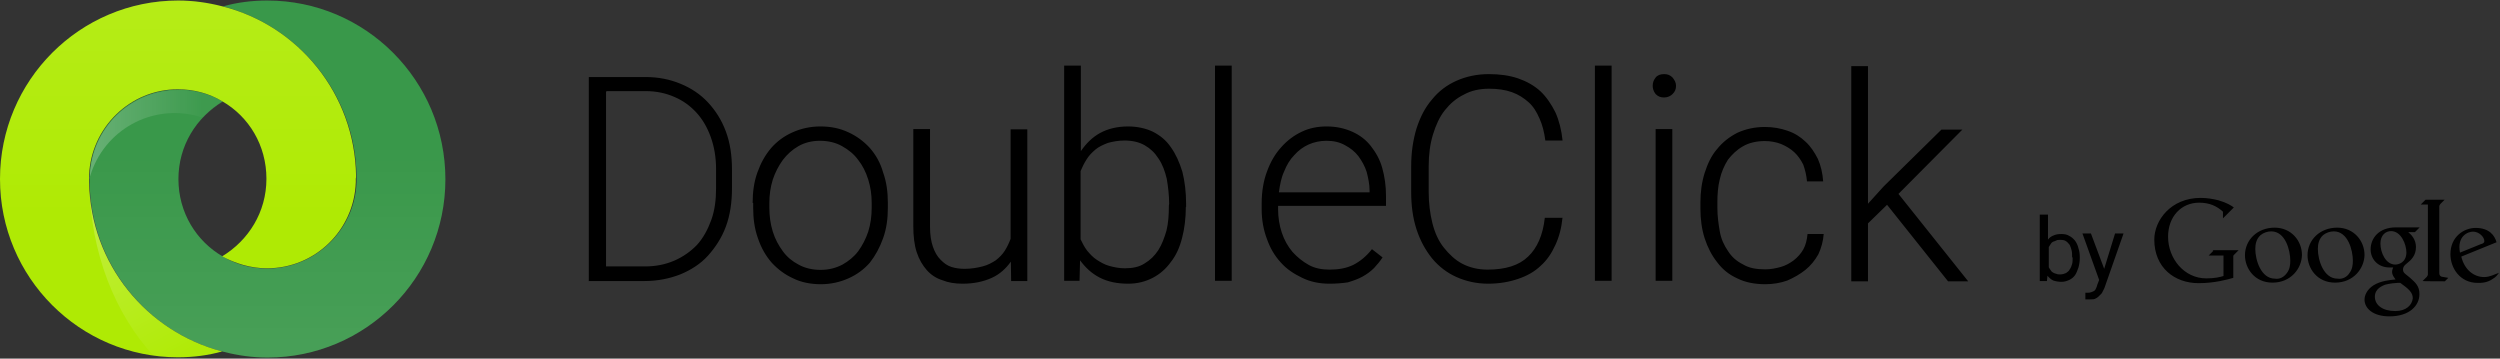 <?xml version="1.0" encoding="UTF-8" standalone="no"?>
<svg width="488px" height="70px" viewBox="0 0 488 70" version="1.1" xmlns="http://www.w3.org/2000/svg" xmlns:xlink="http://www.w3.org/1999/xlink" xmlns:sketch="http://www.bohemiancoding.com/sketch/ns">
    <rect x="0" y="0" width="488" height="70" fill="#333333" stroke="none"/>
    <!-- Generator: Sketch 3.4.4 (17249) - http://www.bohemiancoding.com/sketch -->
    <title>doubleclick</title>
    <desc>Created with Sketch.</desc>
    <defs>
        <linearGradient x1="49.993%" y1="0.288%" x2="49.993%" y2="99.972%" id="linearGradient-1">
            <stop stop-color="#FFFFFF" stop-opacity="0.6" offset="0%"></stop>
            <stop stop-color="#FFFFFF" stop-opacity="0.1" offset="60%"></stop>
        </linearGradient>
        <linearGradient x1="50.06%" y1="99.425%" x2="50.06%" y2="-0.098%" id="linearGradient-2">
            <stop stop-color="#FFFFFF" stop-opacity="0.6" offset="0%"></stop>
            <stop stop-color="#FFFFFF" stop-opacity="0.1" offset="60%"></stop>
        </linearGradient>
        <linearGradient x1="32.457%" y1="17.493%" x2="77.862%" y2="128.209%" id="linearGradient-3">
            <stop stop-color="#FFFFFF" stop-opacity="0.5" offset="0%"></stop>
            <stop stop-color="#FFFFFF" stop-opacity="0.03" offset="75%"></stop>
        </linearGradient>
        <linearGradient x1="5.239%" y1="50.119%" x2="136.164%" y2="50.119%" id="linearGradient-4">
            <stop stop-color="#FFFFFF" stop-opacity="0.9" offset="0%"></stop>
            <stop stop-color="#FFFFFF" stop-opacity="0.1" offset="60%"></stop>
        </linearGradient>
    </defs>
    <g id="Page-1" stroke="none" stroke-width="1" fill="none" fill-rule="evenodd" sketch:type="MSPage">
        <g id="doubleclick" sketch:type="MSLayerGroup">
            <g id="Group" sketch:type="MSShapeGroup">
                <g transform="translate(397.955, 38.37)" id="Shape" fill="#000000">
                    <path d="M8.021,11.978 C8.021,12.652 7.918,13.274 7.762,13.844 C7.555,14.415 7.4,14.881 7.09,15.348 C6.831,15.711 6.417,16.074 5.951,16.281 C5.485,16.489 5.02,16.644 4.45,16.644 C3.881,16.644 3.312,16.541 2.846,16.385 C2.38,16.178 2.018,15.815 1.708,15.452 L1.604,16.489 L0.207,16.489 L0.207,3.526 L1.811,3.526 L1.811,8.4 C2.07,8.037 2.484,7.726 2.95,7.57 C3.415,7.363 3.881,7.311 4.45,7.311 C5.02,7.311 5.589,7.415 5.951,7.674 C6.417,7.881 6.779,8.244 7.09,8.607 C7.348,8.97 7.659,9.541 7.762,10.111 C7.969,10.681 8.021,11.304 8.021,11.978 L8.021,11.978 Z M6.52,11.77 C6.52,11.304 6.52,10.837 6.417,10.474 C6.313,10.111 6.21,9.748 6.055,9.437 C5.848,9.178 5.589,8.867 5.33,8.711 C5.071,8.504 4.657,8.452 4.192,8.452 C3.933,8.452 3.622,8.452 3.467,8.556 C3.26,8.659 3.001,8.763 2.794,8.815 C2.587,8.919 2.432,9.074 2.329,9.281 C2.225,9.489 2.07,9.644 1.966,9.852 L1.966,13.793 C2.07,14 2.173,14.156 2.329,14.363 C2.432,14.57 2.587,14.726 2.794,14.83 C3.001,14.933 3.157,15.037 3.467,15.089 C3.674,15.193 3.933,15.193 4.192,15.193 C4.657,15.193 4.916,15.089 5.33,14.933 C5.589,14.726 5.899,14.57 6.055,14.207 C6.262,13.948 6.417,13.533 6.52,13.17 C6.624,12.807 6.624,12.341 6.624,11.874 L6.52,11.874 L6.52,11.77 Z M12.782,14.104 L14.904,7.207 L16.56,7.207 L12.834,17.837 C12.73,18.044 12.627,18.304 12.472,18.563 C12.368,18.822 12.213,19.03 11.902,19.289 C11.695,19.496 11.437,19.756 11.178,19.859 C10.919,20.067 10.505,20.067 10.039,20.067 L9.108,20.067 L9.108,18.77 L9.522,18.77 C9.781,18.77 9.988,18.77 10.246,18.667 C10.453,18.563 10.609,18.563 10.816,18.407 C11.023,18.304 11.074,18.148 11.178,17.941 C11.281,17.733 11.385,17.474 11.437,17.215 L11.799,16.281 L8.539,7.207 L10.195,7.207 L12.782,14.104 L12.782,14.104 Z"></path>
                    <path d="M45.643,16.8 C42.124,16.8 40.261,14 40.261,11.459 C40.261,8.452 42.694,6.067 46.057,6.067 C49.317,6.067 51.387,8.659 51.387,11.407 C51.336,14 49.266,16.8 45.643,16.8 L45.643,16.8 Z M48.438,14.933 C49.007,14.207 49.11,13.326 49.11,12.496 C49.11,10.526 48.179,6.793 45.385,6.793 C44.66,6.793 43.884,7.052 43.315,7.519 C42.487,8.244 42.28,9.281 42.28,10.215 C42.28,12.444 43.418,16.022 46.109,16.022 C47.041,16.178 47.869,15.711 48.438,14.933 L48.438,14.933 Z M86.94,15.711 C84.973,15.711 83.11,14.311 82.489,11.719 L89.372,8.919 C89.01,7.622 87.975,6.119 85.284,6.119 C83.058,6.119 80.367,7.778 80.367,11.252 C80.367,13.948 82.23,16.852 85.698,16.852 C86.422,16.852 87.561,16.852 88.699,16.022 C89.165,15.763 89.527,15.348 89.838,14.881 C88.854,15.244 88.026,15.711 86.94,15.711 L86.94,15.711 Z M84.766,6.844 C85.956,6.844 86.991,7.881 86.991,8.711 C86.991,8.97 86.784,9.178 86.319,9.281 L82.23,10.941 C81.609,7.674 83.835,6.844 84.766,6.844 L84.766,6.844 Z M57.856,16.8 C54.337,16.8 52.474,14 52.474,11.459 C52.474,8.452 54.906,6.067 58.27,6.067 C61.53,6.067 63.6,8.659 63.6,11.407 C63.549,14 61.479,16.8 57.856,16.8 L57.856,16.8 Z M60.651,14.933 C61.22,14.207 61.323,13.326 61.323,12.496 C61.323,10.526 60.392,6.793 57.597,6.793 C56.873,6.793 56.097,7.052 55.527,7.519 C54.699,8.244 54.492,9.281 54.492,10.215 C54.492,12.444 55.631,16.022 58.322,16.022 C59.253,16.178 60.185,15.711 60.651,14.933 L60.651,14.933 Z M72.501,15.867 L71.673,15.193 C71.415,14.985 71.104,14.726 71.104,14.259 C71.104,13.793 71.363,13.43 71.777,13.119 C72.708,12.393 73.64,11.511 73.64,9.852 C73.64,8.348 72.708,7.415 72.139,6.948 L73.433,6.948 L74.364,6.015 L69.707,6.015 C66.447,6.015 64.791,8.089 64.791,10.319 C64.791,12.081 66.084,13.844 68.517,13.844 L69.189,13.844 C69.086,14.104 68.982,14.415 68.982,14.674 C68.982,15.348 69.345,15.711 69.655,16.178 C68.62,16.281 66.757,16.437 65.36,17.319 C64.066,18.148 63.6,19.289 63.6,20.119 C63.6,21.778 65.205,23.385 68.465,23.385 C72.398,23.385 74.313,21.259 74.313,19.081 C74.364,17.474 73.485,16.748 72.501,15.867 L72.501,15.867 Z M69.603,13.274 C67.74,13.274 66.705,10.941 66.705,9.178 C66.705,7.519 67.74,6.741 68.775,6.741 C70.742,6.741 71.777,9.333 71.777,10.941 C71.725,12.911 70.224,13.274 69.603,13.274 L69.603,13.274 Z M69.603,22.348 C67.171,22.348 65.619,21.207 65.619,19.548 C65.619,17.941 67.119,17.422 67.585,17.215 C68.517,16.956 69.707,16.852 70.017,16.852 L70.587,16.852 C72.243,18.044 73.019,18.719 73.019,19.859 C72.864,21.207 71.725,22.348 69.603,22.348 L69.603,22.348 Z M34.103,10.578 L33.172,11.511 L36.07,11.511 L36.07,15.504 C35.397,15.711 34.414,15.97 32.706,15.97 C28.411,15.97 25.254,12.133 25.254,7.83 C25.254,3.889 27.841,1.193 31.309,1.193 C33.379,1.193 34.776,1.867 35.966,2.956 L35.966,4.252 L38.088,2.126 C37.622,1.763 36.691,1.193 35.086,0.726 C34.051,0.467 32.861,0.259 31.619,0.259 C25.771,0.259 22.563,4.667 22.563,8.4 C22.563,13.896 26.548,16.904 31.205,16.904 C34.362,16.904 36.898,16.178 37.984,15.867 L37.984,11.667 C37.984,11.459 38.088,11.407 38.191,11.304 L39.019,10.474 L34,10.474 L34,10.578 L34.103,10.578 Z M79.281,16.541 L79.953,15.867 L78.763,15.659 C78.504,15.659 78.194,15.4 78.194,14.985 L78.194,1.919 C78.194,1.711 78.297,1.659 78.401,1.452 L79.229,0.622 L75.503,0.622 L74.571,1.556 L75.969,1.556 L75.969,15.193 C75.969,15.4 75.865,15.452 75.762,15.659 L74.934,16.489 C74.882,16.541 79.281,16.541 79.281,16.541 L79.281,16.541 Z"></path>
                </g>
                <g transform="translate(114.884, 12.444)" id="Shape" fill="#000000">
                    <path d="M0.052,42.363 L0.052,2.593 L11.126,2.593 C13.662,2.593 15.887,3.059 17.905,3.889 C19.975,4.719 21.838,5.963 23.287,7.519 C24.788,9.126 25.978,10.993 26.806,13.222 C27.634,15.452 27.997,17.889 27.997,20.689 L27.997,24.319 C27.997,27.015 27.634,29.556 26.806,31.785 C25.978,34.015 24.736,35.881 23.287,37.489 C21.838,39.096 19.924,40.289 17.905,41.119 C15.784,41.948 13.455,42.415 10.919,42.415 L0,42.415 L0,42.363 L0.052,42.363 Z M3.415,5.496 L3.415,39.563 L10.971,39.563 C13.093,39.563 14.956,39.2 16.767,38.422 C18.423,37.696 19.924,36.659 21.166,35.363 C22.356,34.067 23.287,32.356 23.96,30.489 C24.633,28.622 24.892,26.548 24.892,24.319 L24.892,20.585 C24.892,18.252 24.529,16.178 23.857,14.311 C23.184,12.444 22.252,10.837 21.062,9.541 C19.872,8.244 18.475,7.207 16.767,6.481 C15.111,5.756 13.248,5.341 11.178,5.341 L3.467,5.341 L3.467,5.496 L3.415,5.496 Z M32.033,27.17 C32.033,25.044 32.292,23.074 32.965,21.207 C33.637,19.341 34.465,17.837 35.656,16.437 C36.794,15.141 38.191,14.104 39.847,13.378 C41.452,12.652 43.315,12.237 45.229,12.237 C47.299,12.237 49.059,12.6 50.715,13.378 C52.319,14.104 53.716,15.141 54.906,16.437 C56.045,17.733 56.976,19.341 57.494,21.207 C58.167,23.074 58.425,25.044 58.425,27.17 L58.425,28.104 C58.425,30.23 58.167,32.2 57.494,34.067 C56.821,35.933 55.993,37.437 54.906,38.837 C53.768,40.133 52.371,41.17 50.715,41.896 C49.11,42.622 47.248,43.037 45.333,43.037 C43.418,43.037 41.503,42.674 39.951,41.896 C38.347,41.17 36.949,40.133 35.759,38.837 C34.621,37.541 33.689,35.933 33.068,34.067 C32.395,32.2 32.137,30.23 32.137,28.104 L32.137,27.17 L32.033,27.17 L32.033,27.17 Z M35.293,28.104 C35.293,29.711 35.5,31.267 35.966,32.77 C36.432,34.274 37.105,35.467 37.933,36.607 C38.761,37.748 39.796,38.578 40.986,39.2 C42.176,39.874 43.677,40.237 45.281,40.237 C46.885,40.237 48.283,39.874 49.576,39.2 C50.766,38.526 51.801,37.696 52.629,36.607 C53.457,35.467 54.13,34.17 54.596,32.77 C55.062,31.267 55.269,29.763 55.269,28.104 L55.269,27.17 C55.269,25.563 55.062,24.111 54.596,22.607 C54.13,21.104 53.457,19.807 52.629,18.77 C51.801,17.63 50.766,16.8 49.473,16.074 C48.283,15.4 46.782,15.037 45.178,15.037 C43.573,15.037 42.176,15.4 40.986,16.074 C39.796,16.748 38.761,17.681 37.933,18.77 C37.105,19.911 36.432,21.207 35.966,22.607 C35.5,24.111 35.293,25.615 35.293,27.17 L35.293,28.104 L35.293,28.104 Z M82.437,38.63 C81.506,39.926 80.316,41.067 78.711,41.793 C77.107,42.519 75.244,42.933 73.019,42.933 C71.518,42.933 70.224,42.726 69.086,42.259 C67.896,41.896 66.861,41.222 66.033,40.289 C65.205,39.356 64.532,38.215 64.066,36.815 C63.6,35.415 63.393,33.652 63.393,31.681 L63.393,12.756 L66.654,12.756 L66.654,31.785 C66.654,33.393 66.861,34.689 67.223,35.726 C67.585,36.763 68.051,37.593 68.724,38.267 C69.396,38.941 70.017,39.407 70.845,39.667 C71.673,39.926 72.501,40.03 73.433,40.03 C74.727,40.03 75.865,39.822 76.9,39.563 C77.935,39.304 78.763,38.837 79.488,38.37 C80.212,37.8 80.781,37.23 81.247,36.504 C81.713,35.778 82.075,35 82.386,34.17 L82.386,12.807 L85.646,12.807 L85.646,42.415 L82.489,42.415 L82.437,38.63 L82.437,38.63 Z M116.592,27.896 C116.592,30.126 116.333,32.2 115.868,33.963 C115.402,35.83 114.677,37.437 113.642,38.733 C112.711,40.03 111.521,41.067 110.123,41.793 C108.726,42.519 107.122,42.933 105.362,42.933 C103.241,42.933 101.378,42.57 99.773,41.741 C98.169,40.911 96.979,39.77 95.944,38.37 L95.841,42.363 L92.839,42.363 L92.839,0.363 L96.099,0.363 L96.099,17.059 C97.134,15.556 98.324,14.363 99.825,13.533 C101.326,12.704 103.189,12.237 105.311,12.237 C107.07,12.237 108.778,12.6 110.175,13.274 C111.572,14 112.763,14.933 113.694,16.333 C114.626,17.63 115.35,19.237 115.919,21.104 C116.385,22.97 116.644,25.044 116.644,27.378 L116.644,27.948 L116.592,27.948 L116.592,27.896 Z M113.332,27.326 C113.332,25.667 113.125,23.956 112.866,22.452 C112.504,20.948 112.038,19.652 111.262,18.511 C110.537,17.37 109.658,16.541 108.571,15.919 C107.484,15.296 106.139,14.985 104.638,14.985 C103.448,14.985 102.309,15.193 101.378,15.452 C100.446,15.815 99.618,16.178 98.945,16.748 C98.273,17.319 97.652,17.941 97.186,18.719 C96.72,19.444 96.358,20.222 96.048,20.948 L96.048,34.274 C96.41,35 96.772,35.778 97.341,36.504 C97.91,37.178 98.48,37.8 99.204,38.267 C99.929,38.733 100.705,39.2 101.636,39.459 C102.568,39.719 103.603,39.926 104.69,39.926 C106.19,39.926 107.484,39.667 108.519,38.993 C109.658,38.319 110.486,37.489 111.21,36.4 C111.935,35.259 112.4,33.963 112.814,32.563 C113.177,31.059 113.28,29.504 113.28,27.689 L113.332,27.326 L113.332,27.326 Z M125.545,42.363 L122.285,42.363 L122.285,0.363 L125.545,0.363 L125.545,42.363 L125.545,42.363 Z M144.641,42.933 C142.674,42.933 140.915,42.57 139.31,41.793 C137.706,41.015 136.309,40.133 135.119,38.785 C133.928,37.489 133.049,35.985 132.428,34.222 C131.755,32.459 131.393,30.489 131.393,28.415 L131.393,27.222 C131.393,24.993 131.755,22.815 132.428,21.052 C133.1,19.185 134.032,17.578 135.222,16.281 C136.361,14.985 137.758,13.948 139.207,13.274 C140.708,12.548 142.364,12.237 144.071,12.237 C145.934,12.237 147.59,12.6 149.091,13.274 C150.592,13.948 151.782,14.881 152.713,16.074 C153.645,17.267 154.473,18.667 154.939,20.378 C155.404,22.037 155.663,23.852 155.663,25.77 L155.663,27.741 L134.601,27.741 L134.601,28.415 C134.601,30.022 134.86,31.578 135.326,32.978 C135.791,34.378 136.516,35.674 137.396,36.711 C138.327,37.748 139.362,38.578 140.552,39.252 C141.743,39.926 143.14,40.185 144.641,40.185 C146.4,40.185 147.901,39.926 149.298,39.252 C150.592,38.578 151.834,37.593 152.92,36.193 L154.99,37.8 C154.525,38.526 153.955,39.2 153.334,39.874 C152.662,40.548 151.937,41.067 151.109,41.533 C150.281,42 149.246,42.363 148.211,42.674 C147.176,42.83 145.934,42.933 144.641,42.933 L144.641,42.933 Z M144.02,15.037 C142.829,15.037 141.587,15.296 140.552,15.763 C139.517,16.23 138.586,16.904 137.758,17.837 C136.93,18.667 136.257,19.807 135.791,21 C135.222,22.193 134.963,23.593 134.756,25.096 L152.455,25.096 L152.455,24.733 C152.455,23.541 152.196,22.296 151.885,21.104 C151.523,19.963 150.954,18.978 150.281,18.044 C149.557,17.111 148.677,16.437 147.694,15.919 C146.607,15.296 145.417,15.037 144.02,15.037 L144.02,15.037 Z M190.129,29.97 C189.922,32.044 189.456,33.807 188.731,35.363 C188.007,36.97 187.075,38.37 185.833,39.459 C184.643,40.6 183.142,41.43 181.435,42 C179.779,42.57 177.812,42.933 175.587,42.933 C173.362,42.933 171.292,42.467 169.429,41.637 C167.566,40.807 165.961,39.563 164.668,38.007 C163.374,36.4 162.339,34.533 161.614,32.304 C160.89,30.074 160.579,27.637 160.579,25.044 L160.579,20.015 C160.579,17.319 160.942,14.881 161.614,12.652 C162.339,10.422 163.27,8.556 164.668,6.948 C165.961,5.341 167.566,4.148 169.429,3.319 C171.292,2.489 173.413,2.022 175.742,2.022 C177.864,2.022 179.727,2.281 181.435,2.852 C183.091,3.422 184.591,4.252 185.833,5.393 C187.024,6.533 187.955,7.933 188.731,9.489 C189.456,11.096 189.922,12.963 190.129,14.985 L186.765,14.985 C186.558,13.378 186.196,11.926 185.626,10.681 C185.057,9.385 184.436,8.348 183.505,7.519 C182.573,6.689 181.538,6.015 180.244,5.548 C178.951,5.081 177.45,4.874 175.794,4.874 C173.931,4.874 172.275,5.237 170.878,6.015 C169.377,6.741 168.187,7.778 167.152,9.074 C166.117,10.37 165.392,11.978 164.823,13.844 C164.254,15.711 163.995,17.785 163.995,20.015 L163.995,25.044 C163.995,27.17 164.254,29.244 164.719,31.111 C165.185,32.978 165.91,34.585 166.945,35.881 C167.98,37.178 169.17,38.319 170.567,39.044 C171.964,39.77 173.62,40.185 175.483,40.185 C179.002,40.185 181.642,39.356 183.401,37.644 C185.161,35.985 186.299,33.444 186.661,30.074 L190.129,30.074 L190.129,29.97 L190.129,29.97 Z M199.702,42.363 L196.442,42.363 L196.442,0.363 L199.702,0.363 L199.702,42.363 L199.702,42.363 Z M207.723,4.304 C207.723,3.63 207.93,3.163 208.293,2.696 C208.655,2.23 209.224,2.022 209.949,2.022 C210.673,2.022 211.139,2.23 211.605,2.696 C211.967,3.163 212.277,3.63 212.277,4.304 C212.277,4.978 212.07,5.444 211.605,5.911 C211.242,6.274 210.673,6.585 209.949,6.585 C209.224,6.585 208.758,6.378 208.293,5.911 C207.879,5.393 207.723,4.822 207.723,4.304 L207.723,4.304 Z M211.553,42.363 L208.293,42.363 L208.293,12.756 L211.553,12.756 L211.553,42.363 L211.553,42.363 Z M229.717,40.133 C230.752,40.133 231.787,39.926 232.719,39.667 C233.65,39.407 234.478,38.941 235.254,38.37 C235.979,37.8 236.652,37.074 237.117,36.244 C237.583,35.415 237.842,34.378 237.945,33.237 L241.102,33.237 C240.999,34.637 240.636,35.933 240.067,37.178 C239.394,38.37 238.566,39.407 237.531,40.237 C236.496,41.067 235.306,41.741 234.012,42.311 C232.719,42.778 231.218,43.037 229.717,43.037 C227.647,43.037 225.784,42.674 224.232,41.896 C222.627,41.17 221.334,40.133 220.299,38.733 C219.264,37.437 218.436,35.83 217.866,34.067 C217.297,32.304 217.038,30.333 217.038,28.259 L217.038,27.119 C217.038,25.044 217.297,23.126 217.866,21.311 C218.436,19.548 219.16,17.941 220.299,16.644 C221.334,15.348 222.627,14.311 224.232,13.481 C225.836,12.756 227.595,12.341 229.614,12.341 C231.218,12.341 232.667,12.6 234.012,13.067 C235.41,13.533 236.548,14.259 237.531,15.193 C238.566,16.126 239.291,17.267 239.964,18.563 C240.533,19.859 240.895,21.363 240.999,22.97 L237.842,22.97 C237.738,21.778 237.48,20.741 237.117,19.704 C236.652,18.77 236.082,17.941 235.358,17.267 C234.633,16.593 233.754,16.074 232.77,15.659 C231.839,15.296 230.7,15.089 229.614,15.089 C227.958,15.089 226.457,15.452 225.318,16.126 C224.128,16.8 223.197,17.733 222.42,18.719 C221.696,19.859 221.127,21.156 220.816,22.556 C220.454,23.956 220.35,25.563 220.35,27.015 L220.35,28.156 C220.35,29.763 220.557,31.215 220.816,32.719 C221.075,34.222 221.644,35.415 222.42,36.556 C223.145,37.696 224.076,38.526 225.318,39.148 C226.509,39.874 227.906,40.133 229.717,40.133 L229.717,40.133 Z M253.47,27.533 L249.744,31.163 L249.744,42.467 L246.484,42.467 L246.484,0.467 L249.744,0.467 L249.744,27.326 L252.797,23.956 L264.079,12.859 L268.167,12.859 L255.695,25.407 L269.306,42.467 L265.373,42.467 L253.47,27.533 L253.47,27.533 Z"></path>
                </g>
                <path d="M52.164,0.104 C49.162,0.104 46.316,0.467 43.522,1.244 C58.322,5.081 69.345,18.407 69.603,34.274 L69.603,35.622 C69.241,44.956 61.479,52.422 52.164,52.422 C49.007,52.422 46.006,51.593 43.522,50.089 C38.295,47.081 34.828,41.481 34.828,34.948 C34.828,28.415 38.347,22.919 43.47,19.807 C40.934,18.304 37.984,17.474 34.828,17.474 C25.409,17.474 17.802,24.941 17.491,34.274 L17.491,35.622 C17.75,51.593 28.773,64.919 43.573,68.652 C46.368,69.378 49.266,69.793 52.215,69.793 C71.415,69.793 86.94,54.185 86.94,35 C86.94,15.711 71.363,0.104 52.164,0.104 L52.164,0.104 Z" id="Shape" fill="#369647"></path>
                <path d="M69.5,34.274 C69.241,18.304 58.218,4.978 43.418,1.244 C40.624,0.519 37.726,0.104 34.776,0.104 C15.577,0.104 0,15.711 0,34.948 C0,54.185 15.577,69.741 34.724,69.741 C37.726,69.741 40.572,69.378 43.366,68.6 C28.669,64.763 17.647,51.541 17.388,35.57 L17.388,34.896 L17.388,34.222 C17.75,24.889 25.409,17.422 34.724,17.422 C37.881,17.422 40.882,18.252 43.366,19.756 C48.593,22.763 52.008,28.363 52.008,34.896 C52.008,41.43 48.49,46.926 43.366,50.037 C45.954,51.437 48.955,52.37 52.112,52.37 C61.53,52.37 69.138,44.904 69.448,35.57 L69.448,34.896 C69.5,34.741 69.5,34.481 69.5,34.274 L69.5,34.274 Z" id="Shape" fill="#AEEA00"></path>
                <path d="M69.5,34.274 C69.241,18.304 58.218,4.978 43.418,1.244 C40.624,0.519 37.726,0.104 34.776,0.104 C15.577,0.104 0,15.711 0,34.948 C0,54.185 15.577,69.741 34.724,69.741 C37.726,69.741 40.572,69.378 43.366,68.6 C28.669,64.763 17.647,51.541 17.388,35.57 L17.388,34.896 L17.388,34.222 C17.75,24.889 25.409,17.422 34.724,17.422 C37.881,17.422 40.882,18.252 43.366,19.756 C48.593,22.763 52.008,28.363 52.008,34.896 C52.008,41.43 48.49,46.926 43.366,50.037 C45.954,51.437 48.955,52.37 52.112,52.37 C61.53,52.37 69.138,44.904 69.448,35.57 L69.448,34.896 C69.5,34.741 69.5,34.481 69.5,34.274 L69.5,34.274 Z" id="Shape" opacity="0.15" fill="url(#linearGradient-1)"></path>
                <path d="M52.164,0.104 C49.162,0.104 46.316,0.467 43.522,1.244 C58.322,5.081 69.345,18.407 69.603,34.274 L69.603,35.622 C69.241,44.956 61.479,52.422 52.164,52.422 C49.007,52.422 46.006,51.593 43.522,50.089 C38.295,47.081 34.828,41.481 34.828,34.948 C34.828,28.415 38.347,22.919 43.47,19.807 C40.934,18.304 37.984,17.474 34.828,17.474 C25.409,17.474 17.802,24.941 17.491,34.274 L17.491,35.622 C17.75,51.593 28.773,64.919 43.573,68.652 C46.368,69.378 49.266,69.793 52.215,69.793 C71.415,69.793 86.94,54.185 86.94,35 C86.94,15.711 71.363,0.104 52.164,0.104 L52.164,0.104 Z" id="Shape" opacity="0.15" fill="url(#linearGradient-2)"></path>
                <path d="M43.418,68.652 C28.721,64.815 17.698,51.593 17.44,35.622 L17.44,35.519 L17.44,35.778 C17.647,49.311 22.459,61.341 30.015,69.481 C31.619,69.689 33.172,69.844 34.776,69.844 C37.726,69.741 40.727,69.378 43.418,68.652 L43.418,68.652 Z" id="Shape" opacity="0.4" fill="url(#linearGradient-3)"></path>
                <path d="M17.595,34.378 C20.286,25.407 29.601,20.17 38.761,22.711 C39.019,22.815 39.433,22.919 39.692,22.97 C40.831,21.778 42.124,20.741 43.522,19.911 C40.986,18.407 38.036,17.578 34.879,17.578 C25.461,17.578 17.854,25.044 17.543,34.378 L17.543,34.948 C17.44,34.741 17.491,34.533 17.595,34.378 L17.595,34.378 Z" id="Shape" opacity="0.25" fill="url(#linearGradient-4)"></path>
            </g>
        </g>
    </g>
</svg>